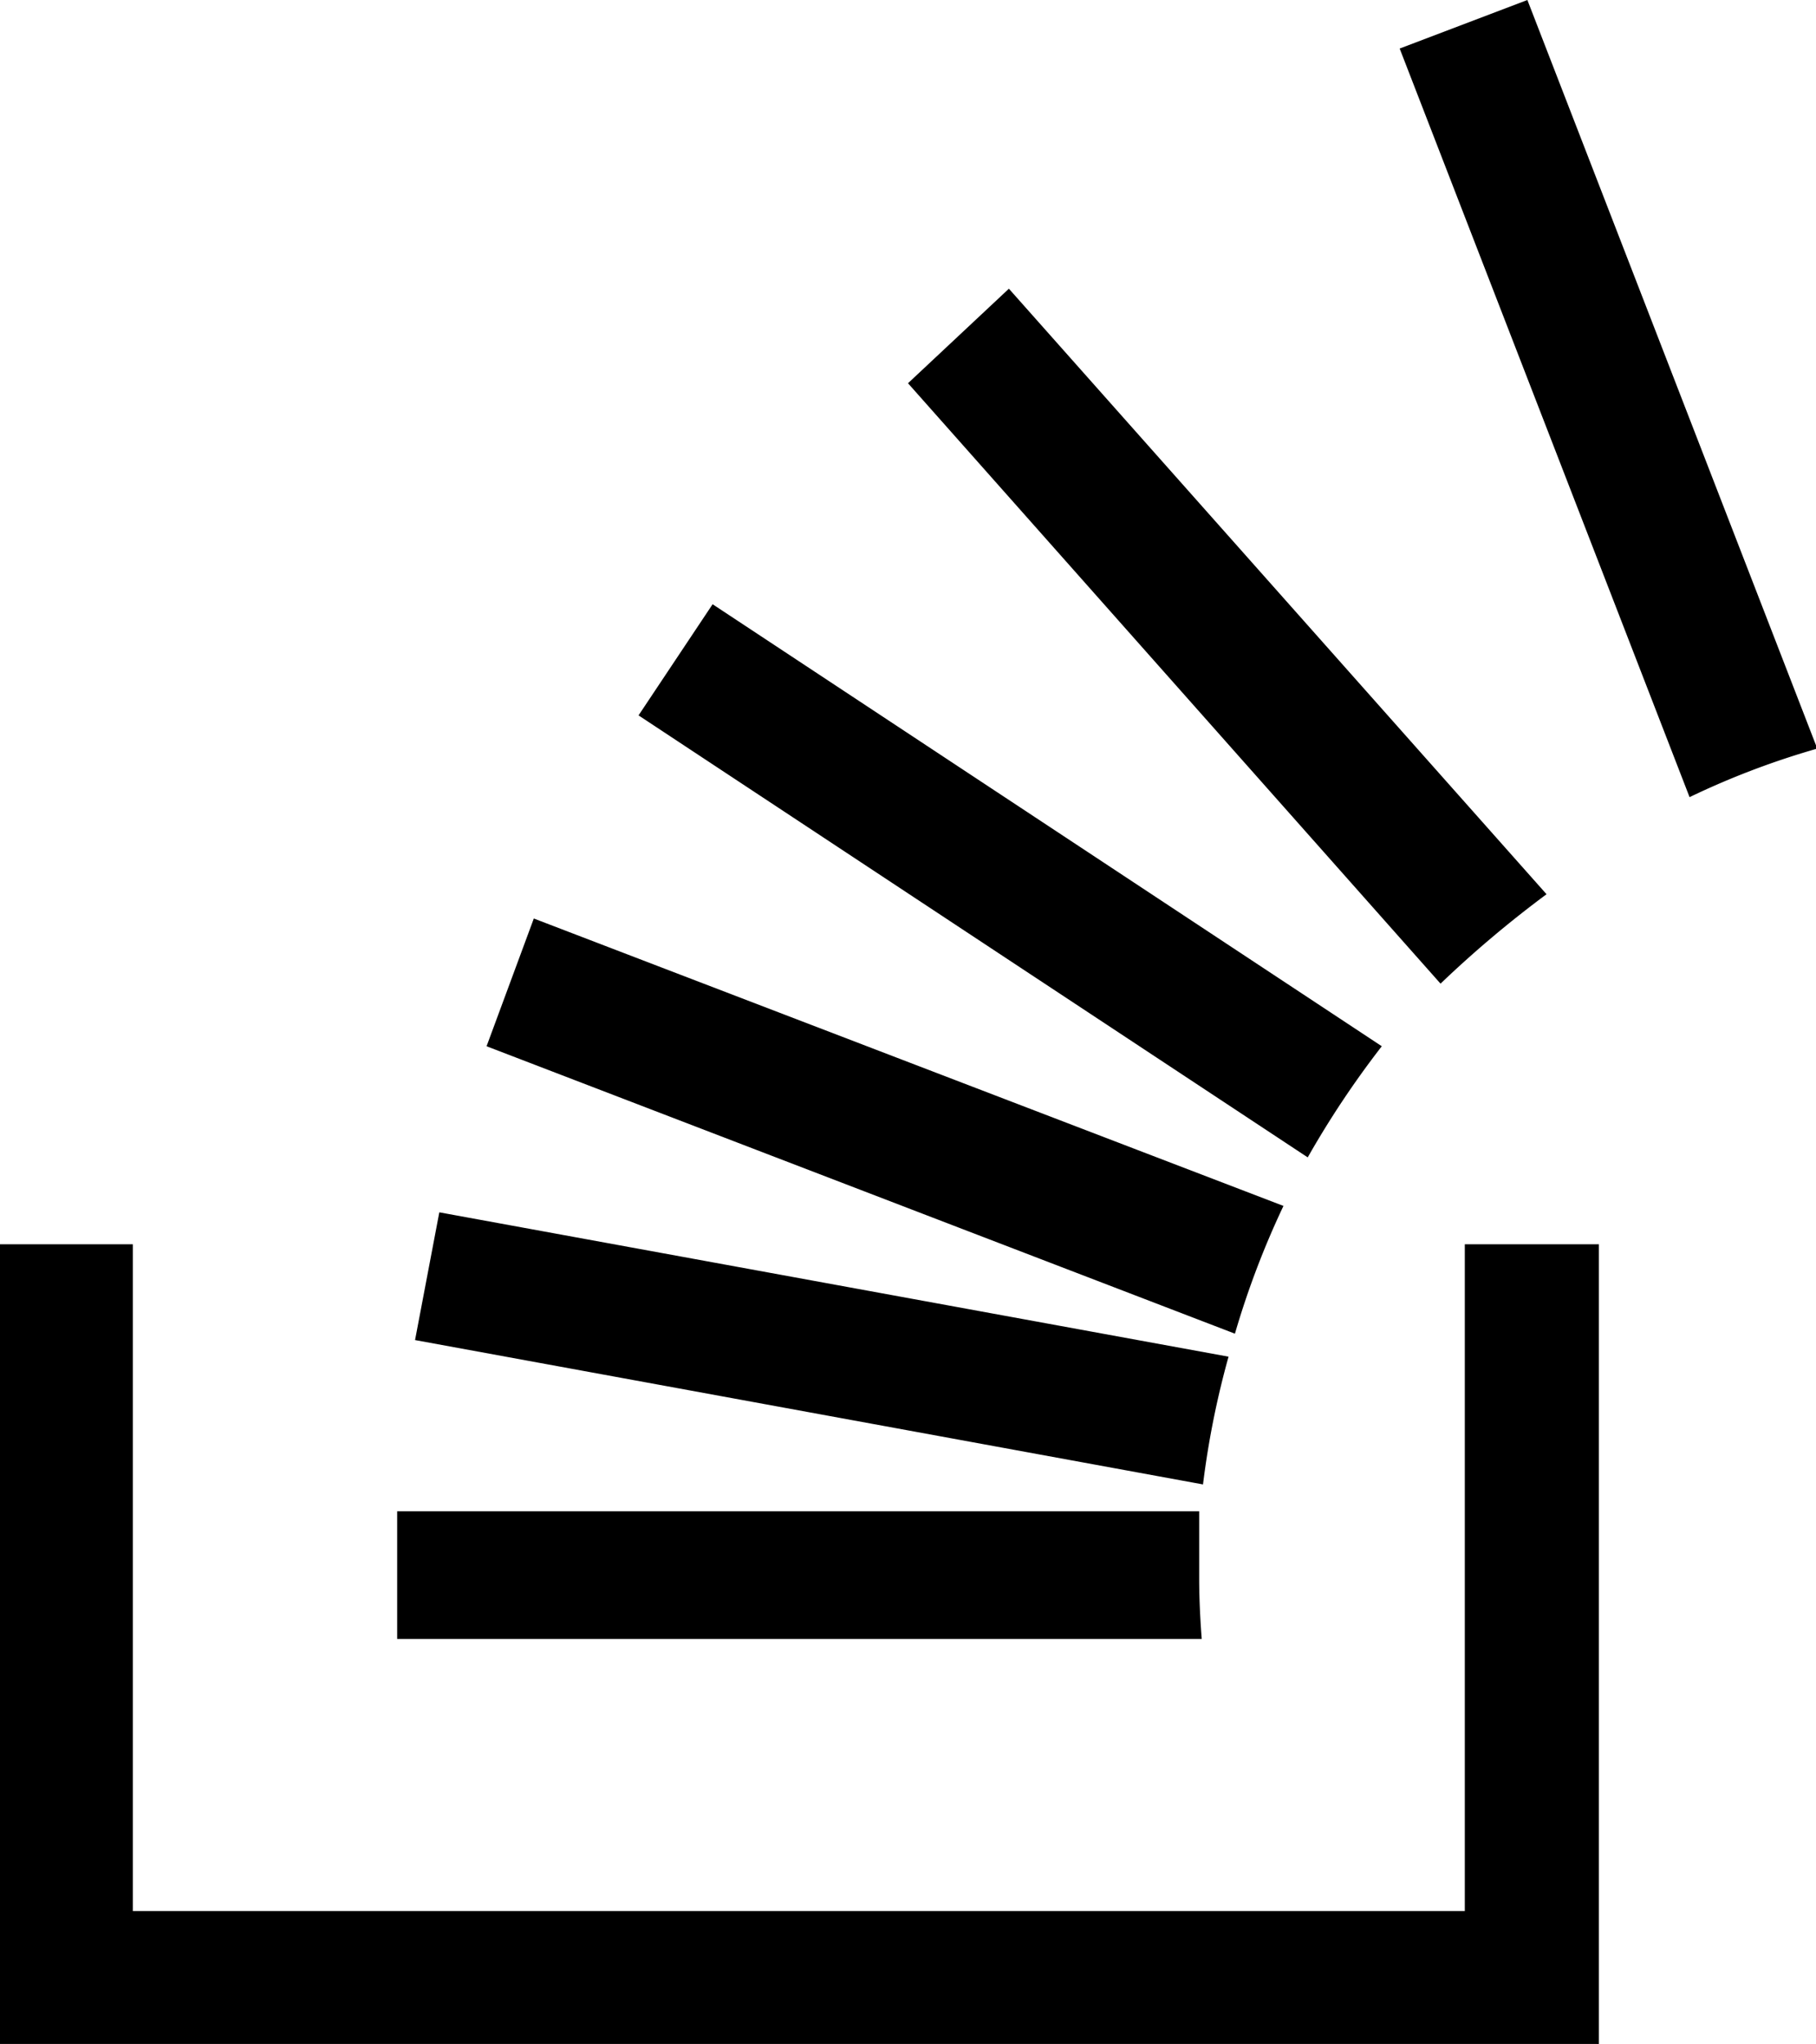 <svg xmlns="http://www.w3.org/2000/svg" viewBox="0 0 14.22 16"><path d="M11.96 0l-1 .38 2.27 5.86a6.3 6.3 0 011-.38zm-1.91 9.44L4.18 7.19l-.37 1 5.86 2.25a6.73 6.73 0 01.38-1zM12.11 7L7.9 2.26 7.11 3l4.17 4.7a8.65 8.65 0 01.83-.7zm-2.72 5.35v-.52H3.11v1h6.3c-.01-.13-.02-.3-.02-.48zm.23-1.73L3.44 9.49l-.19 1 6.17 1.13a6.82 6.82 0 01.2-1zm1.2-2.43L5.58 4.73 5 5.6l5.24 3.46a7.31 7.31 0 01.58-.87z"/><path d="M11.47 14.96H1.04V9.74H0V16h12.52V9.74h-1.05v5.22z"/></svg>